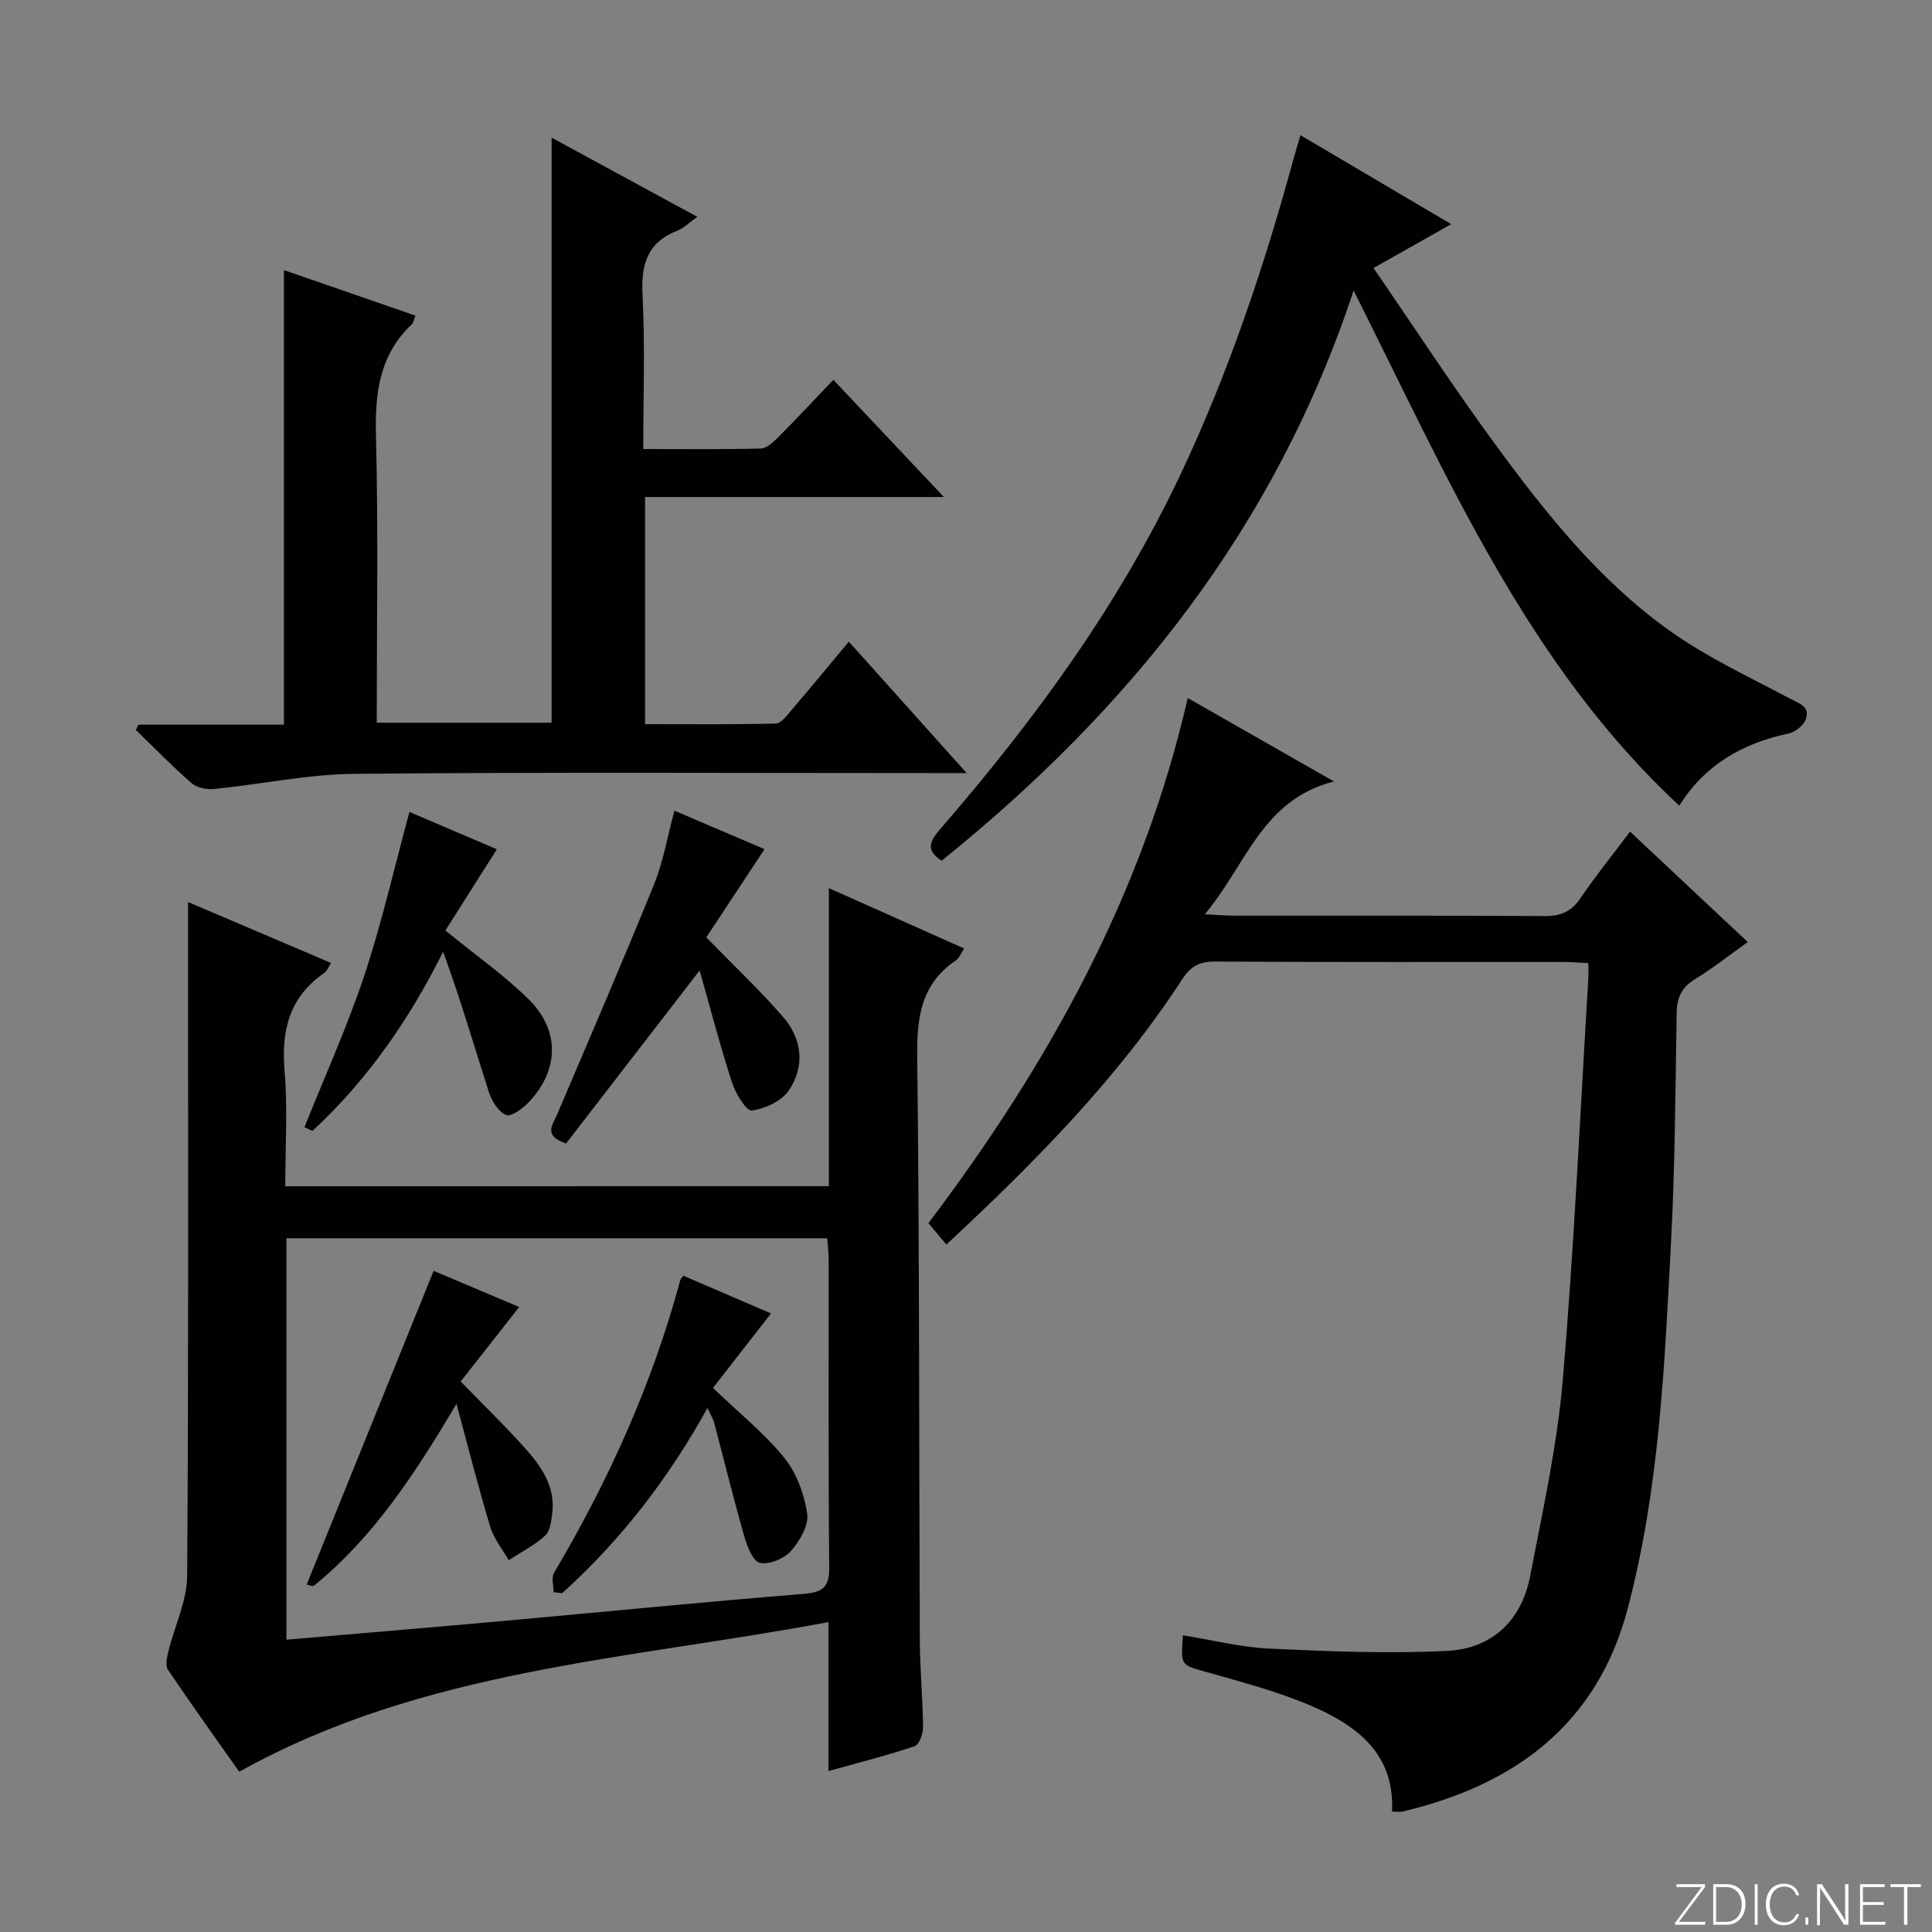 <svg enable-background="new 0 0 400 400" viewBox="0 0 400 400" xmlns="http://www.w3.org/2000/svg"><rect x="0" y="0" width="400" height="400" fill="#808080" stroke="none"/><g fill="#fbfcfa"><path d="m346.9 398 5.4-7.3h-5.2v-.6h5.9v.6l-5.4 7.2h5.5l-.1.6h-6.2v-.5z"/><path d="m354.7 390.1h2.8c2.3 0 3.9 1.6 3.9 4.1s-1.6 4.3-3.9 4.3h-2.8zm.6 7.8h2c2.2 0 3.3-1.6 3.3-3.6 0-1.8-1-3.6-3.3-3.6h-2z"/><path d="m363.9 390.1v8.4h-.6v-8.4z"/><path d="m372.5 396.3c-.4 1.3-1.4 2.3-3.2 2.3-2.4 0-3.7-1.9-3.7-4.3 0-2.3 1.2-4.3 3.7-4.3 1.8 0 2.9 1 3.2 2.4h-.6c-.4-1.1-1.1-1.8-2.5-1.8-2.1 0-3 1.9-3 3.7s.9 3.7 3 3.7c1.4 0 2.1-.7 2.5-1.7z"/><path d="m373.8 398.5v-1.5h.6v1.5z"/><path d="m376.2 398.5v-8.4h1c1.3 2 4.4 6.7 4.9 7.6-.1-1.2-.1-2.4-.1-3.8v-3.8h.7v8.4h-.9c-1.2-1.9-4.4-6.8-5-7.7.1 1.1 0 2.3 0 3.9v3.9h-.6z"/><path d="m390 394.4h-4.3v3.5h4.7l-.1.6h-5.2v-8.4h5.1v.6h-4.5v3.1h4.3v.7z"/><path d="m394.2 390.7h-2.8v-.6h6.3v.6h-2.8v7.8h-.7z"/></g><path d="m171.61 245.59c0-20.44 0-40.55 0-61.71 9.72 4.34 18.71 8.35 28.02 12.5-.66.96-1.01 1.97-1.73 2.46-7.18 4.86-8.1 11.73-8 19.9.48 40.31.36 80.62.54 120.93.03 5.98.61 11.96.67 17.94.01 1.35-.8 3.6-1.75 3.92-5.59 1.89-11.33 3.33-17.83 5.15 0-10.57 0-20.3 0-30.85-41.57 7.83-83.81 9.7-122 30.99-4.42-6.27-9.71-13.63-14.77-21.13-.59-.87-.18-2.61.12-3.85 1.28-5.22 3.84-10.39 3.87-15.59.31-44.48.18-88.96.18-133.44 0-1.79 0-3.58 0-6.06 10.15 4.33 19.74 8.41 29.61 12.62-.55.83-.83 1.68-1.42 2.09-7.23 4.97-8.91 11.88-8.2 20.29.66 7.76.14 15.63.14 23.85 37.44-.01 74.65-.01 112.55-.01zm-112.31 93.89c15.22-1.31 29.91-2.53 44.59-3.85 20.82-1.87 41.62-3.95 62.45-5.63 3.99-.32 5.38-1.35 5.34-5.52-.2-21.14-.09-42.29-.11-63.43 0-1.59-.2-3.17-.3-4.68-37.62 0-74.68 0-111.97 0z" fill="#010103"/><path d="m195.94 257.67c-1.29-1.53-2.42-2.88-3.72-4.43 24.72-32.73 44.34-67.9 53.69-108.72 10.06 5.74 19.54 11.14 30.27 17.27-14.95 3.81-18.13 17.28-26.74 27.5 2.7.14 4.28.28 5.87.29 21.49.02 42.98-.06 64.47.08 3.35.02 5.55-.91 7.45-3.72 3.07-4.54 6.53-8.81 10.26-13.76 8.1 7.6 16 15.01 24.36 22.86-3.87 2.76-7.21 5.43-10.84 7.63-2.75 1.67-3.81 3.75-3.87 6.9-.27 15.8-.33 31.62-1.16 47.4-1.34 25.54-2.41 51.18-8.98 76.08-6.32 23.96-23.39 36.52-46.59 42-.61.14-1.28.02-2.21.02.59-11.77-7.04-17.65-16.2-21.66-7.1-3.11-14.71-5.11-22.2-7.23-5.29-1.49-5.37-1.21-4.88-7.61 6 .96 11.94 2.48 17.94 2.76 12.23.57 24.53 1.07 36.74.47 9.22-.45 15.42-6.21 17.19-15.45 2.6-13.51 5.61-27.04 6.77-40.7 2.36-27.65 3.6-55.4 5.29-83.11.05-.82.01-1.65.01-3.13-1.7-.09-3.28-.23-4.85-.24-24.15-.01-48.31.05-72.46-.09-3.22-.02-5.02.96-6.8 3.69-13.37 20.53-30.41 37.78-48.81 54.9z" fill="#010103"/><path d="m28.66 150.03h30.12c0-31.42 0-62.46 0-94.11 8.79 3.04 17.9 6.2 27.22 9.42-.28.69-.35 1.43-.76 1.82-6.74 6.38-7.63 14.31-7.4 23.17.5 19.63.16 39.28.16 59.3h36.21c0-40.21 0-80.26 0-121.13 10.02 5.45 19.8 10.76 30.16 16.39-1.77 1.26-2.83 2.36-4.12 2.86-6.27 2.44-7.55 7.03-7.22 13.36.54 10.42.15 20.9.15 31.86 8.45 0 16.4.1 24.34-.11 1.23-.03 2.59-1.32 3.6-2.33 3.75-3.77 7.38-7.66 11.42-11.89 7.68 8.14 14.93 15.83 22.88 24.26-21.11 0-41.3 0-61.87 0v47.03c8.93 0 18 .1 27.06-.13 1.12-.03 2.32-1.68 3.26-2.78 3.89-4.54 7.68-9.16 11.87-14.17 7.96 8.88 15.7 17.51 24.4 27.21-2.8 0-4.49 0-6.19 0-40.15 0-80.29-.21-120.44.15-9.71.09-19.4 2.16-29.13 3.14-1.53.15-3.58-.22-4.68-1.18-4.02-3.49-7.73-7.32-11.56-11.03.18-.36.35-.74.52-1.11z" fill="#010103"/><path d="m280.25 60.15c-16.27 49.28-46.46 86.76-85.29 118.05-3.89-2.47-1.94-4.65.13-7.04 19.33-22.37 36.65-46.11 49.34-72.97 9.96-21.09 17.34-43.1 23.46-65.57.39-1.43.84-2.85 1.36-4.63 10.33 6.1 20.45 12.07 31.21 18.42-5.42 3.06-10.35 5.84-16.09 9.08 8.49 12.35 16.46 24.57 25.07 36.33 10.45 14.25 21.48 28.18 35.97 38.57 7.76 5.57 16.58 9.69 25.07 14.19 2.04 1.08 4.36 1.67 3.38 4.37-.46 1.28-2.23 2.65-3.63 2.94-9.56 2.01-17.34 6.57-22.55 14.91-31.48-29.22-47.92-67.9-67.43-106.65z" fill="#010103"/><path d="m144.85 200.92c-9.73 12.61-18.73 24.27-27.65 35.83-4.83-1.67-2.76-3.89-1.84-6.04 6.74-15.84 13.57-31.64 20.05-47.59 1.91-4.71 2.76-9.86 4.22-15.28 6.5 2.78 12.84 5.49 18.65 7.97-4.16 6.3-8.21 12.45-12.05 18.26 5.81 5.97 11.12 10.98 15.88 16.45 3.96 4.55 4.6 10.2 1.23 15.22-1.49 2.22-4.93 3.82-7.69 4.18-1.13.15-3.36-3.52-4.09-5.78-2.48-7.62-4.49-15.39-6.71-23.22z" fill="#010103"/><path d="m102.87 175.83c-3.76 5.93-7.27 11.47-10.66 16.82 6.29 5.13 12.16 9.24 17.2 14.2 6.56 6.45 6.37 14.63.12 21.29-1.25 1.34-3.68 3.14-4.76 2.7-1.6-.64-2.97-2.92-3.57-4.79-3.08-9.6-5.89-19.29-9.46-29-7.04 14.15-15.74 26.6-27.05 37.1-.55-.26-1.11-.52-1.66-.77 4.17-10.43 8.83-20.7 12.37-31.34 3.65-10.97 6.21-22.31 9.37-33.93 5.86 2.5 12.04 5.13 18.1 7.72z" fill="#010103"/><path d="m63.5 328.05c8.79-21.71 17.4-43.01 26.28-64.94 5.11 2.16 11.36 4.8 17.71 7.49-4.25 5.42-8.21 10.46-12.11 15.43 4.65 4.78 9.04 9.03 13.12 13.57 3.48 3.86 6.55 8.1 5.83 13.77-.2 1.6-.43 3.65-1.47 4.58-2.23 2.01-5 3.42-7.54 5.07-1.3-2.28-3.06-4.41-3.8-6.85-2.42-7.99-4.46-16.1-7.01-25.53-8.71 14.71-17.25 27.68-29.49 37.65-.32.25-1.2-.19-1.52-.24z" fill="#010103"/><path d="m114.62 329.65c0-1.35-.51-3 .08-4 11.31-19.1 20.36-39.15 26.15-60.63.08-.29.38-.53.64-.89 6.07 2.61 12.15 5.22 18.14 7.8-4.08 5.24-8.06 10.35-12.02 15.43 5.38 5.16 10.61 9.34 14.73 14.42 2.56 3.15 4.18 7.55 4.78 11.6.36 2.42-1.55 5.69-3.38 7.75-1.41 1.59-4.5 2.87-6.42 2.44-1.45-.33-2.65-3.47-3.25-5.56-2.23-7.8-4.15-15.68-6.23-23.52-.21-.78-.68-1.49-1.37-2.97-8.14 14.71-18 27.43-30.08 38.33-.59-.06-1.18-.13-1.77-.2z" fill="#010103"/></svg>